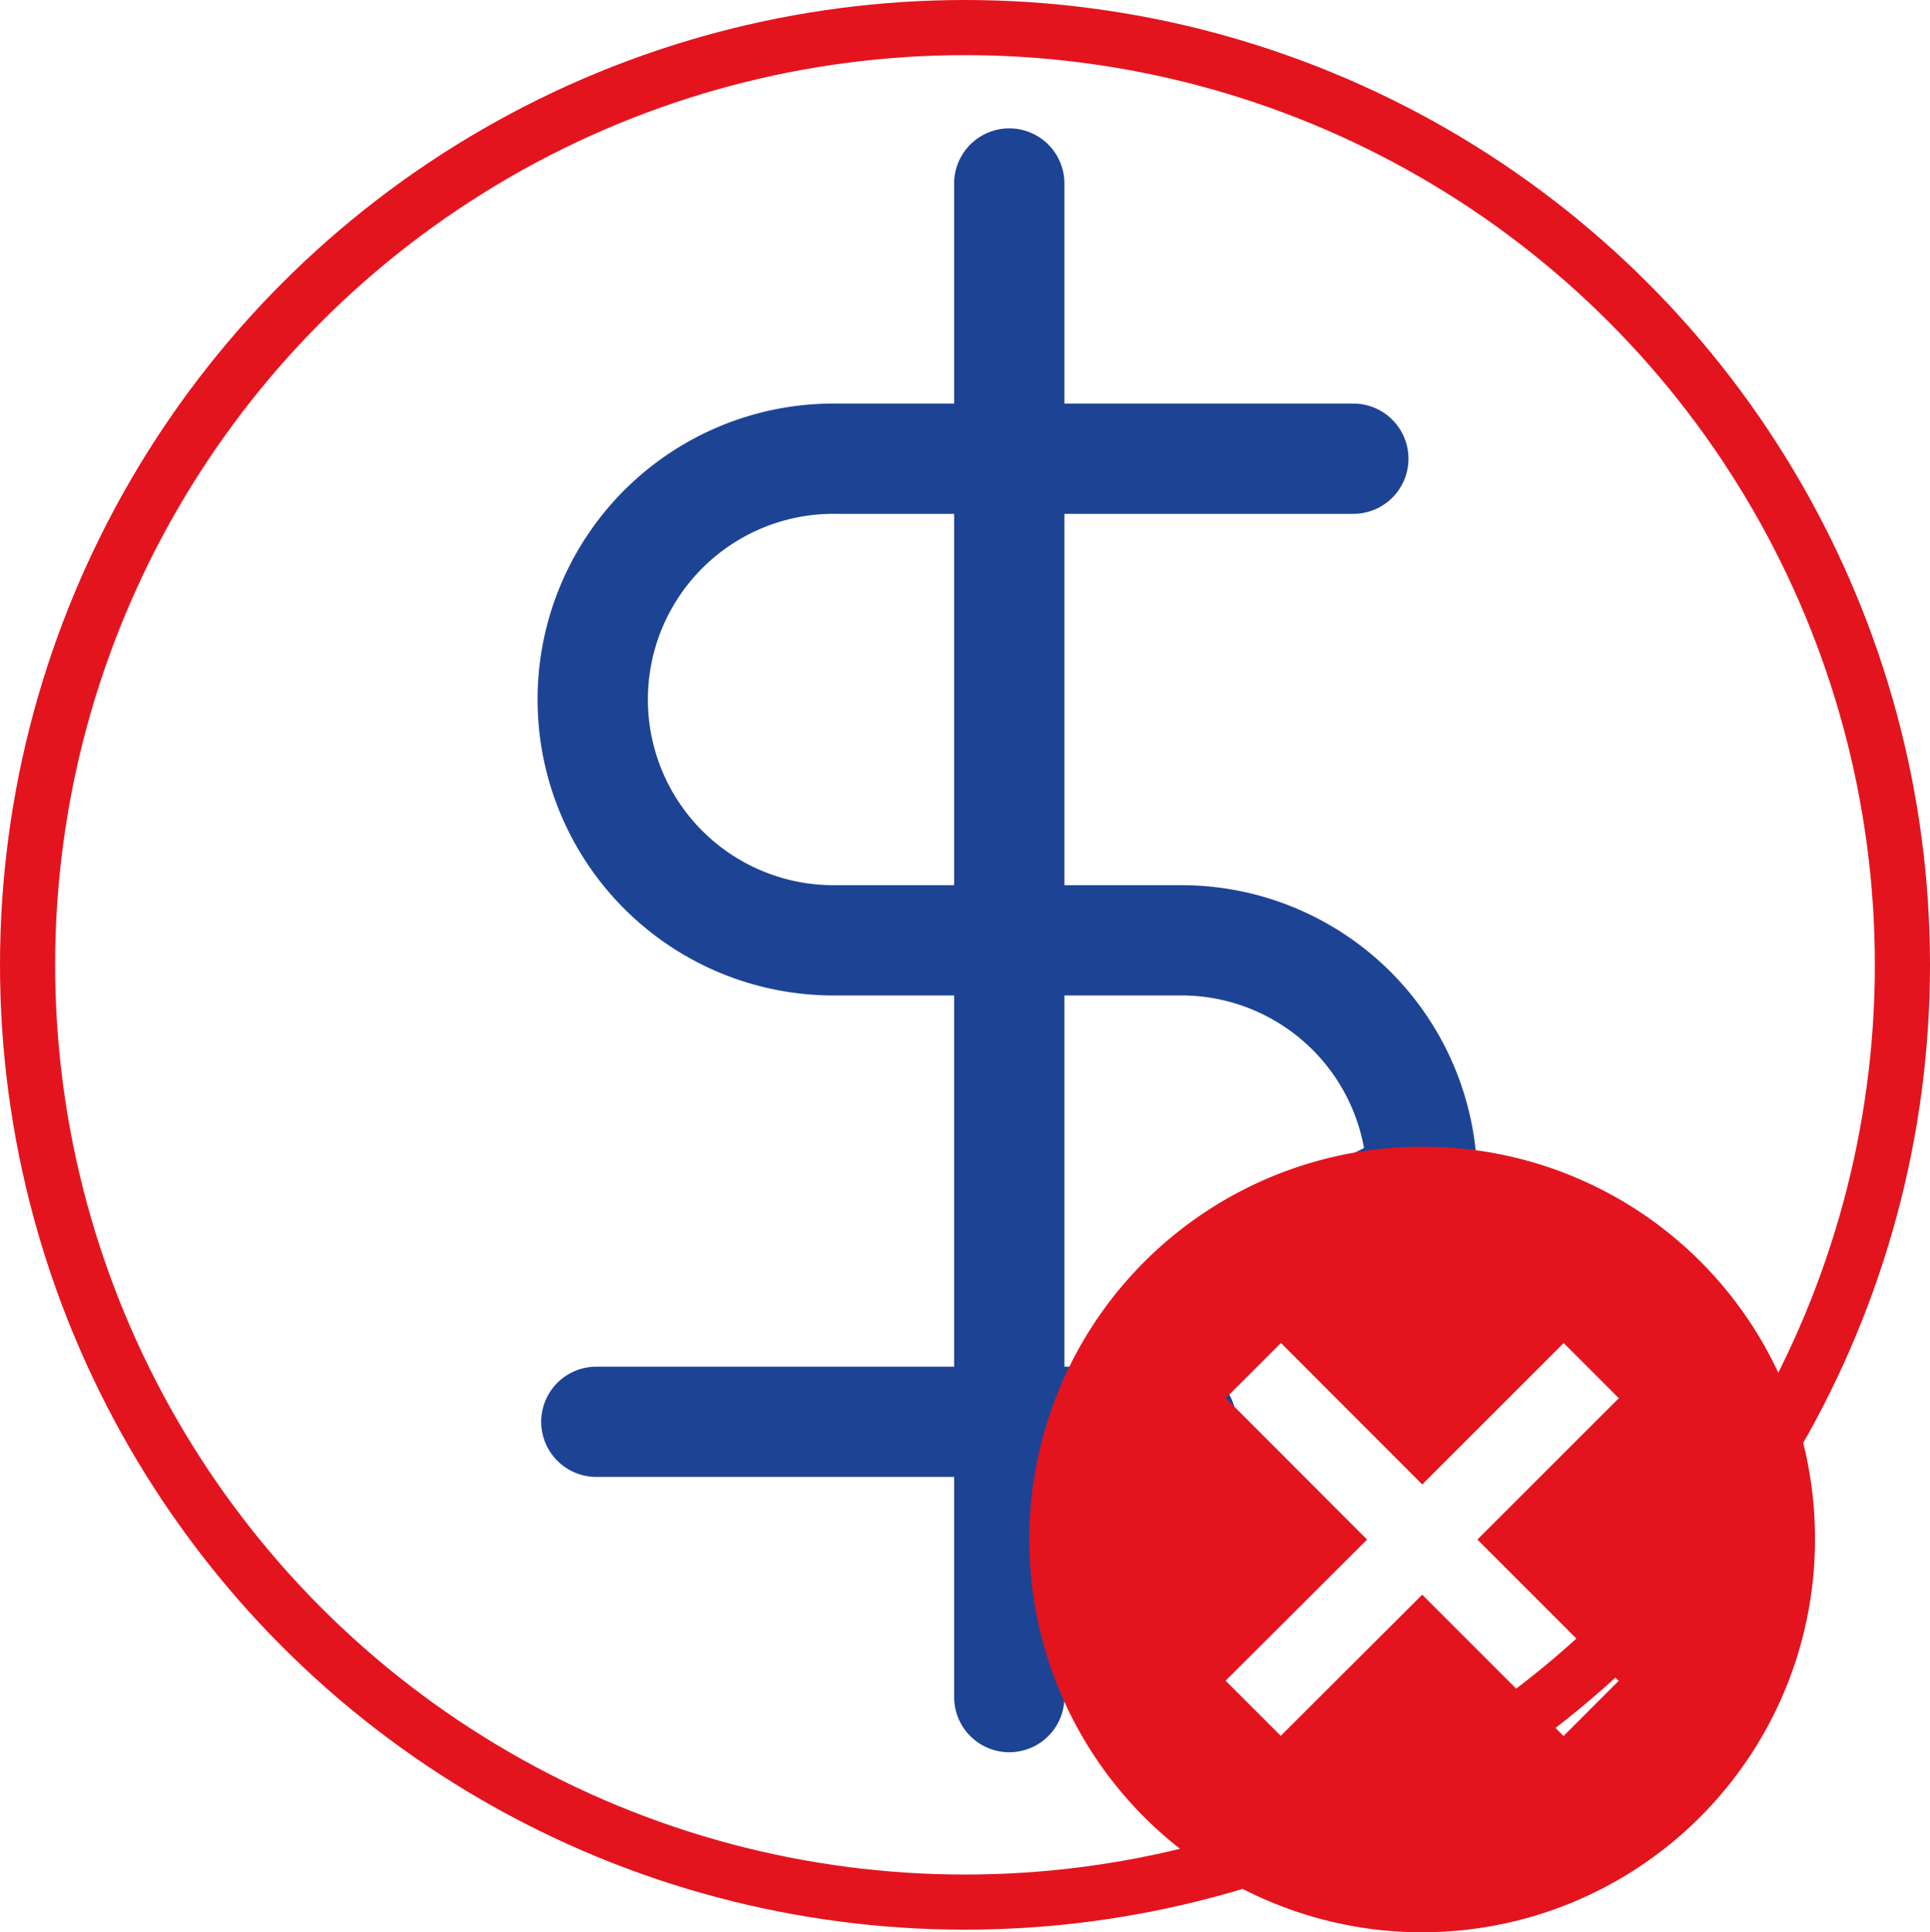 <svg xmlns="http://www.w3.org/2000/svg" width="35" height="35.046" viewBox="0 0 35 35.046">
  <g id="Group_18616" data-name="Group 18616" transform="translate(-1356 -2195)">
    <g id="Ellipse_129" data-name="Ellipse 129" transform="translate(1356 2195)" fill="rgba(255,255,255,0)" stroke="#e3141e" stroke-width="1">
      <circle cx="17.5" cy="17.5" r="17.5" stroke="none"/>
      <circle cx="17.5" cy="17.5" r="17" fill="none"/>
    </g>
    <g id="Icon_feather-dollar-sign" data-name="Icon feather-dollar-sign" transform="translate(1366.815 2198.328)">
      <path id="Path_83909" data-name="Path 83909" d="M18,1.5V28.954" transform="translate(-10.512 -1.5)" fill="none" stroke="#1d4395" stroke-linecap="round" stroke-linejoin="round" stroke-width="2"/>
      <path id="Path_83910" data-name="Path 83910" d="M22.727,7.5H13.368a4.368,4.368,0,1,0,0,8.735h6.24A4.368,4.368,0,0,1,23.975,20.6c-3.606,1.776-5.521,2.633-4.368,4.368H9" transform="translate(-9 -2.508)" fill="none" stroke="#1d4395" stroke-linecap="round" stroke-linejoin="round" stroke-width="2"/>
    </g>
    <path id="Icon_ionic-md-close-circle" data-name="Icon ionic-md-close-circle" d="M10.5,3.375A7.124,7.124,0,1,0,17.622,10.5,7.1,7.1,0,0,0,10.5,3.375Zm3.562,9.688-1,1L10.5,11.5,7.934,14.06l-1-1L9.5,10.5,6.937,7.934l1-1L10.5,9.5l2.565-2.564,1,1L11.5,10.5Z" transform="translate(1371.292 2212.424)" fill="#e3141e"/>
  </g>
</svg>
